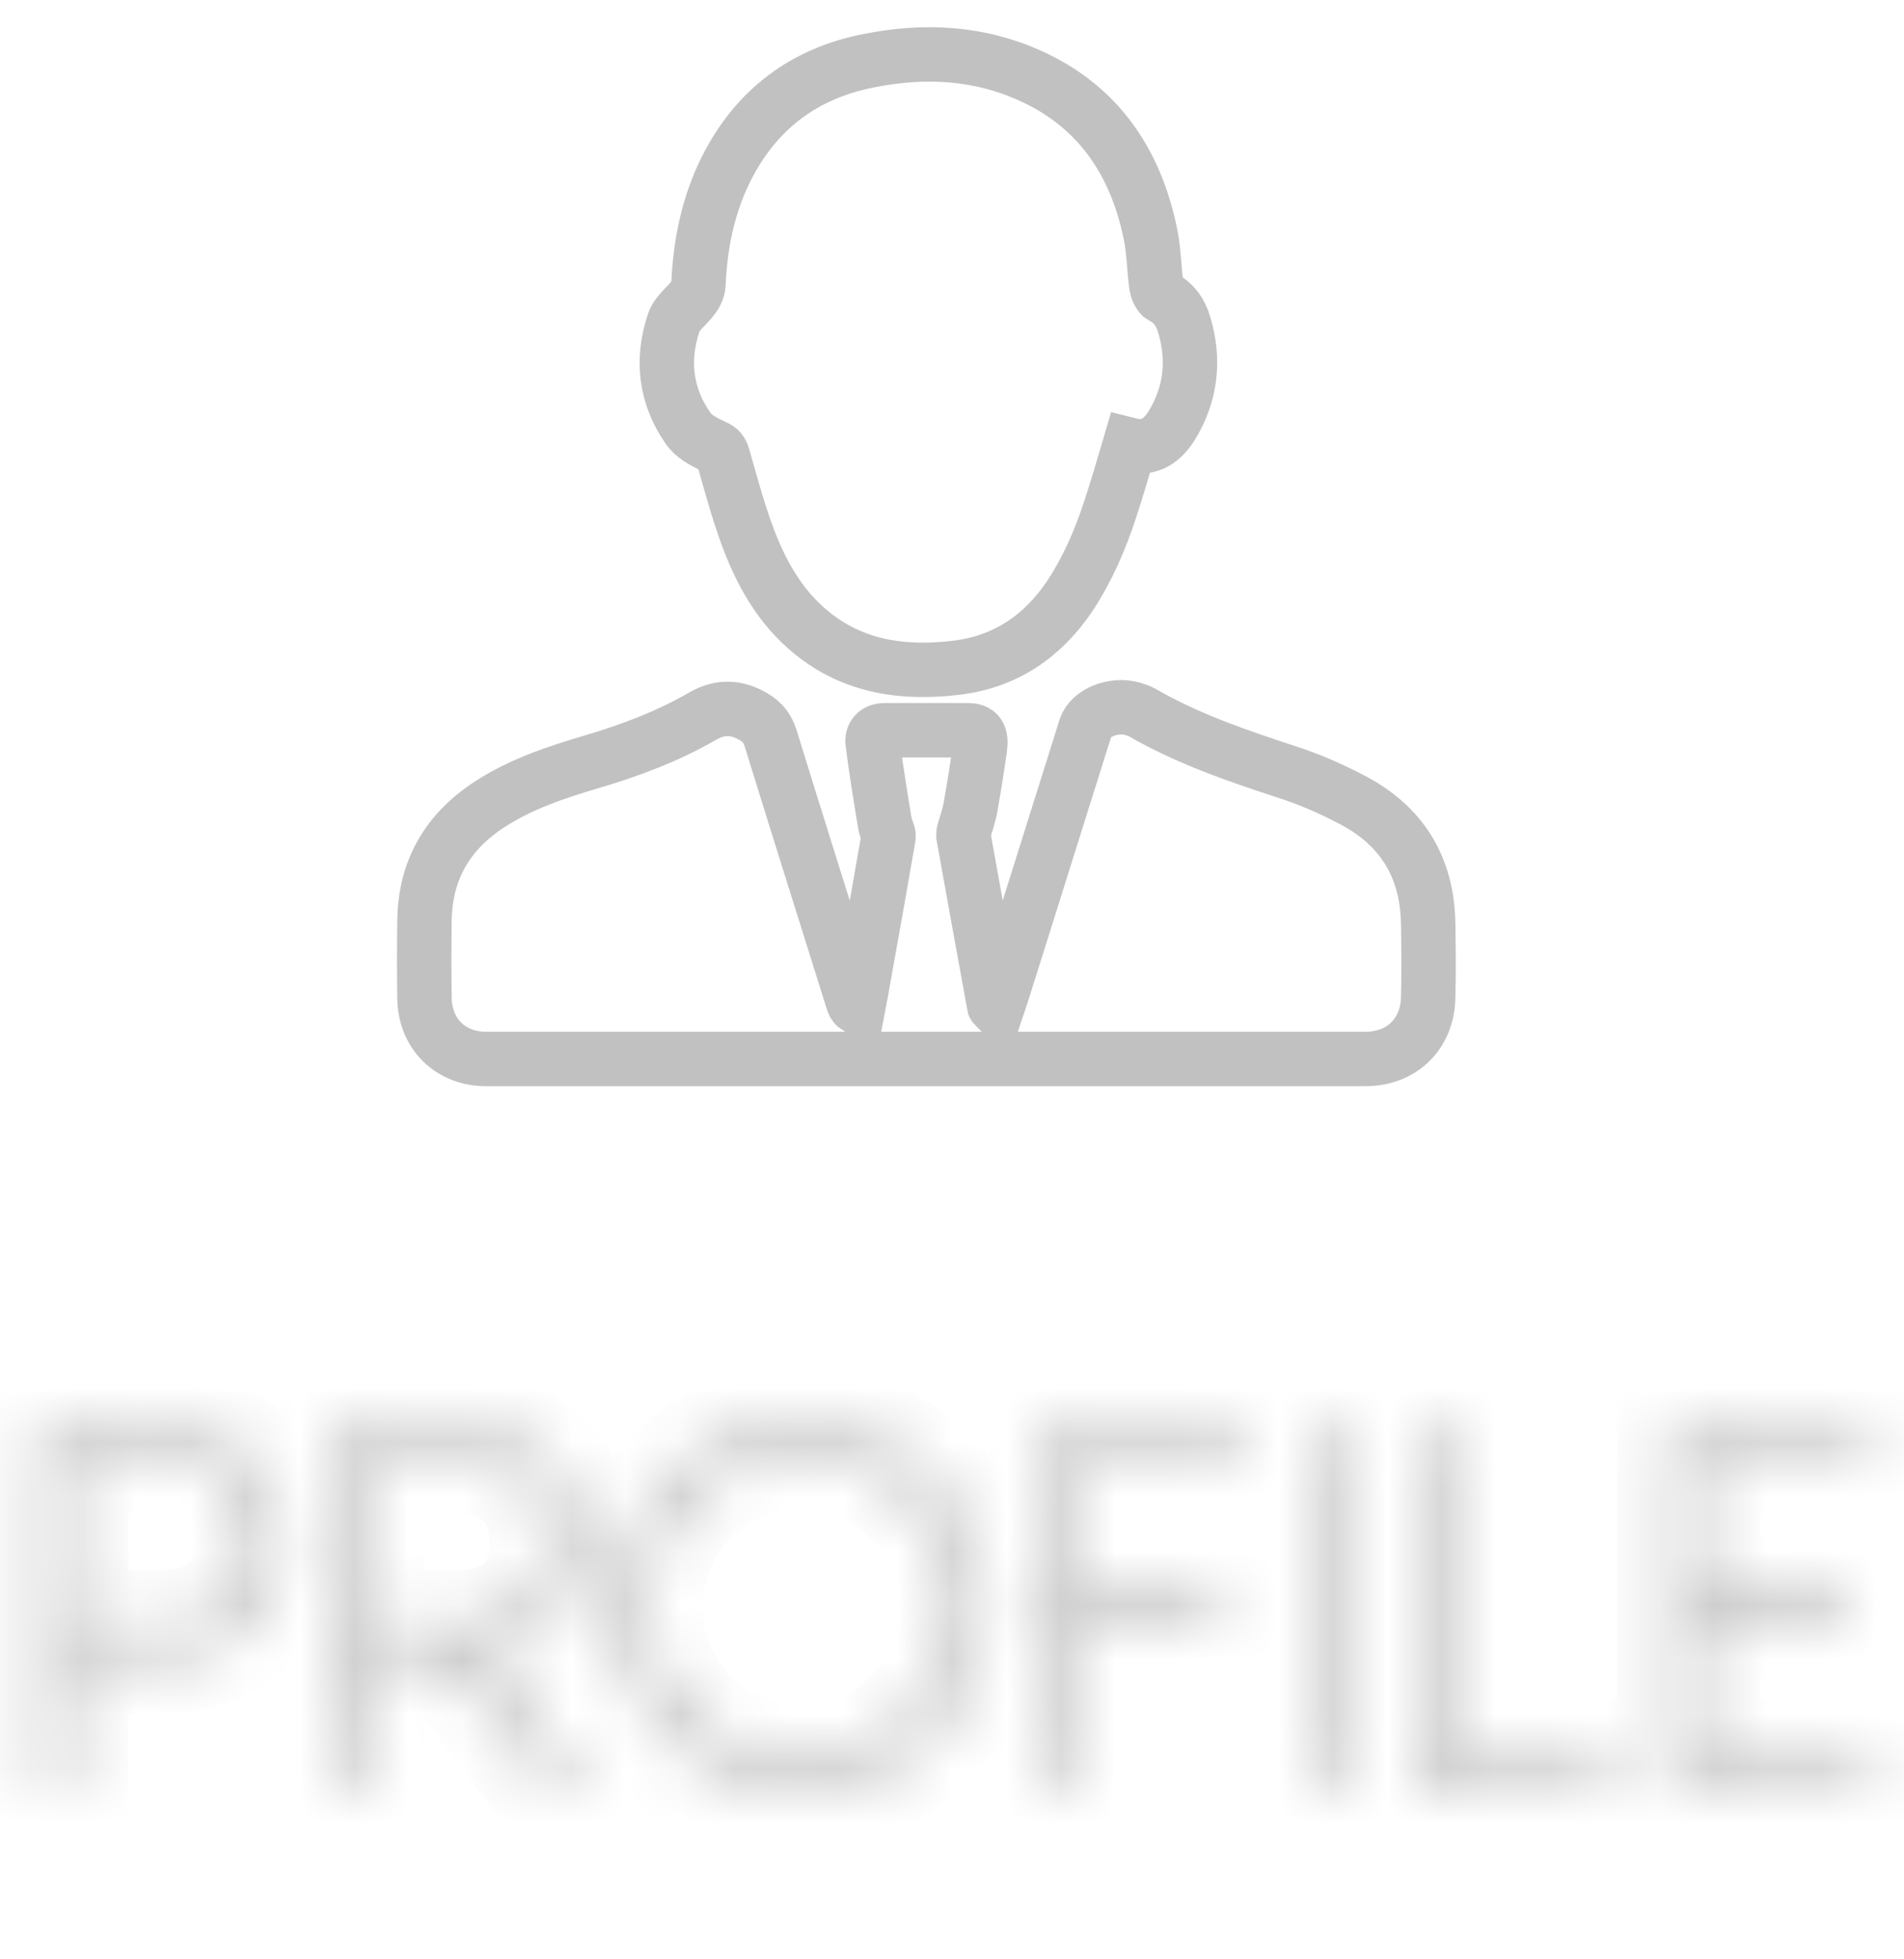 <svg width="35" height="36" viewBox="0 0 35 36" fill="none" xmlns="http://www.w3.org/2000/svg">
<mask id="path-1-inside-1_175_3726" fill="white">
<path d="M2.641 26.17C4.391 26.17 5.201 27.01 5.201 28.28C5.201 29.54 4.381 30.49 2.961 30.49H1.361V32.89H0.721V26.17H2.641ZM2.961 29.85C3.831 29.85 4.561 29.44 4.561 28.34C4.561 27.24 3.781 26.81 2.911 26.81H1.361V29.85H2.961ZM10.8 32.89H10.04L8.23 30.49H6.8V32.89H6.16V26.17H8.08C9.83 26.17 10.64 27.01 10.64 28.28C10.64 29.37 10.03 30.23 8.94 30.44L10.8 32.89ZM6.8 26.81V29.85H8.4C9.27 29.85 10 29.44 10 28.34C10 27.24 9.22 26.81 8.35 26.81H6.8ZM14.72 26.09C16.62 26.09 18.16 27.63 18.16 29.53C18.16 31.43 16.62 32.97 14.72 32.97C12.82 32.97 11.28 31.43 11.28 29.53C11.28 27.63 12.82 26.09 14.72 26.09ZM14.72 32.33C16.28 32.33 17.52 31.09 17.52 29.53C17.52 27.97 16.28 26.73 14.72 26.73C13.16 26.73 11.92 27.97 11.92 29.53C11.92 31.09 13.16 32.33 14.72 32.33ZM19.198 32.89V26.17H22.878V26.81H19.837V29.21H22.398V29.85H19.837V32.89H19.198ZM24.642 32.89H24.002V26.17H24.642V32.89ZM26.722 32.25H29.602V32.89H26.082V26.17H26.722V32.25ZM34.401 26.81H31.361V29.21H33.921V29.85H31.361V32.25H34.401V32.89H30.721V26.17H34.401V26.81Z"/>
</mask>
<path d="M1.361 30.49V29.49H0.361V30.49H1.361ZM1.361 32.89V33.89H2.361V32.89H1.361ZM0.721 32.89H-0.279V33.89H0.721V32.89ZM0.721 26.17V25.17H-0.279V26.17H0.721ZM1.361 26.81V25.81H0.361V26.81H1.361ZM1.361 29.85H0.361V30.85H1.361V29.85ZM2.641 27.17C3.37 27.17 3.741 27.346 3.919 27.501C4.077 27.64 4.201 27.866 4.201 28.28H6.201C6.201 27.425 5.92 26.596 5.236 25.996C4.571 25.414 3.662 25.17 2.641 25.17V27.17ZM4.201 28.28C4.201 28.693 4.069 28.982 3.895 29.162C3.726 29.336 3.439 29.49 2.961 29.49V31.49C3.903 31.49 4.736 31.169 5.332 30.553C5.922 29.943 6.201 29.127 6.201 28.28H4.201ZM2.961 29.49H1.361V31.49H2.961V29.49ZM0.361 30.49V32.89H2.361V30.49H0.361ZM1.361 31.89H0.721V33.89H1.361V31.89ZM1.721 32.89V26.17H-0.279V32.89H1.721ZM0.721 27.17H2.641V25.17H0.721V27.17ZM2.961 30.85C3.534 30.85 4.192 30.717 4.723 30.279C5.288 29.814 5.561 29.129 5.561 28.34H3.561C3.561 28.505 3.534 28.6 3.513 28.649C3.494 28.694 3.473 28.718 3.451 28.736C3.4 28.778 3.257 28.85 2.961 28.85V30.85ZM5.561 28.34C5.561 27.53 5.26 26.844 4.69 26.384C4.154 25.952 3.493 25.81 2.911 25.81V27.81C3.199 27.81 3.363 27.883 3.434 27.941C3.466 27.966 3.491 27.997 3.512 28.043C3.534 28.093 3.561 28.184 3.561 28.34H5.561ZM2.911 25.81H1.361V27.81H2.911V25.81ZM0.361 26.81V29.85H2.361V26.81H0.361ZM1.361 30.85H2.961V28.85H1.361V30.85ZM10.8 32.89V33.89H12.815L11.597 32.285L10.8 32.89ZM10.04 32.89L9.242 33.492L9.542 33.89H10.04V32.89ZM8.23 30.49L9.029 29.888L8.729 29.49H8.23V30.49ZM6.8 30.49V29.49H5.8V30.49H6.8ZM6.8 32.89V33.89H7.8V32.89H6.8ZM6.16 32.89H5.16V33.89H6.16V32.89ZM6.16 26.17V25.17H5.16V26.17H6.16ZM8.94 30.44L8.751 29.458L7.171 29.763L8.144 31.045L8.94 30.44ZM6.8 26.81V25.81H5.8V26.81H6.8ZM6.8 29.85H5.8V30.85H6.8V29.85ZM10.8 31.89H10.04V33.89H10.8V31.89ZM10.839 32.288L9.029 29.888L7.432 31.092L9.242 33.492L10.839 32.288ZM8.23 29.49H6.8V31.49H8.23V29.49ZM5.8 30.49V32.89H7.8V30.49H5.8ZM6.8 31.89H6.16V33.89H6.8V31.89ZM7.16 32.89V26.17H5.16V32.89H7.16ZM6.16 27.17H8.08V25.17H6.16V27.17ZM8.08 27.17C8.809 27.17 9.18 27.346 9.358 27.501C9.516 27.64 9.64 27.866 9.64 28.28H11.64C11.64 27.425 11.36 26.596 10.675 25.996C10.011 25.414 9.101 25.17 8.08 25.17V27.17ZM9.64 28.28C9.64 28.957 9.309 29.351 8.751 29.458L9.13 31.422C10.752 31.11 11.64 29.784 11.64 28.28H9.64ZM8.144 31.045L10.004 33.495L11.597 32.285L9.737 29.835L8.144 31.045ZM5.8 26.81V29.85H7.8V26.81H5.8ZM6.8 30.85H8.4V28.85H6.8V30.85ZM8.4 30.85C8.974 30.85 9.631 30.717 10.163 30.279C10.727 29.814 11 29.129 11 28.34H9C9 28.505 8.973 28.6 8.952 28.649C8.933 28.694 8.912 28.718 8.891 28.736C8.839 28.778 8.697 28.85 8.4 28.85V30.85ZM11 28.34C11 27.53 10.699 26.844 10.13 26.384C9.594 25.952 8.933 25.81 8.35 25.81V27.81C8.638 27.81 8.802 27.883 8.874 27.941C8.905 27.966 8.931 27.997 8.951 28.043C8.973 28.093 9 28.184 9 28.34H11ZM8.35 25.81H6.8V27.81H8.35V25.81ZM14.72 27.09C16.068 27.09 17.16 28.182 17.16 29.53H19.16C19.16 27.078 17.172 25.09 14.72 25.09V27.09ZM17.16 29.53C17.16 30.878 16.068 31.97 14.72 31.97V33.97C17.172 33.97 19.16 31.982 19.16 29.53H17.16ZM14.72 31.97C13.372 31.97 12.28 30.878 12.28 29.53H10.28C10.28 31.982 12.268 33.97 14.72 33.97V31.97ZM12.28 29.53C12.28 28.182 13.372 27.09 14.72 27.09V25.09C12.268 25.09 10.28 27.078 10.28 29.53H12.28ZM14.72 33.33C16.832 33.33 18.52 31.642 18.52 29.53H16.52C16.52 30.538 15.728 31.33 14.72 31.33V33.33ZM18.52 29.53C18.52 27.418 16.832 25.73 14.72 25.73V27.73C15.728 27.73 16.52 28.522 16.52 29.53H18.52ZM14.72 25.73C12.608 25.73 10.92 27.418 10.92 29.53H12.92C12.92 28.522 13.712 27.73 14.72 27.73V25.73ZM10.92 29.53C10.92 31.642 12.608 33.33 14.72 33.33V31.33C13.712 31.33 12.92 30.538 12.92 29.53H10.92ZM19.198 32.89H18.198V33.89H19.198V32.89ZM19.198 26.17V25.17H18.198V26.17H19.198ZM22.878 26.17H23.878V25.17H22.878V26.17ZM22.878 26.81V27.81H23.878V26.81H22.878ZM19.837 26.81V25.81H18.837V26.81H19.837ZM19.837 29.21H18.837V30.21H19.837V29.21ZM22.398 29.21H23.398V28.21H22.398V29.21ZM22.398 29.85V30.85H23.398V29.85H22.398ZM19.837 29.85V28.85H18.837V29.85H19.837ZM19.837 32.89V33.89H20.837V32.89H19.837ZM20.198 32.89V26.17H18.198V32.89H20.198ZM19.198 27.17H22.878V25.17H19.198V27.17ZM21.878 26.17V26.81H23.878V26.17H21.878ZM22.878 25.81H19.837V27.81H22.878V25.81ZM18.837 26.81V29.21H20.837V26.81H18.837ZM19.837 30.21H22.398V28.21H19.837V30.21ZM21.398 29.21V29.85H23.398V29.21H21.398ZM22.398 28.85H19.837V30.85H22.398V28.85ZM18.837 29.85V32.89H20.837V29.85H18.837ZM19.837 31.89H19.198V33.89H19.837V31.89ZM24.642 32.89V33.89H25.642V32.89H24.642ZM24.002 32.89H23.002V33.89H24.002V32.89ZM24.002 26.17V25.17H23.002V26.17H24.002ZM24.642 26.17H25.642V25.17H24.642V26.17ZM24.642 31.89H24.002V33.89H24.642V31.89ZM25.002 32.89V26.17H23.002V32.89H25.002ZM24.002 27.17H24.642V25.17H24.002V27.17ZM23.642 26.17V32.89H25.642V26.17H23.642ZM26.722 32.25H25.722V33.25H26.722V32.25ZM29.602 32.25H30.602V31.25H29.602V32.25ZM29.602 32.89V33.89H30.602V32.89H29.602ZM26.082 32.89H25.082V33.89H26.082V32.89ZM26.082 26.17V25.17H25.082V26.17H26.082ZM26.722 26.17H27.722V25.17H26.722V26.17ZM26.722 33.25H29.602V31.25H26.722V33.25ZM28.602 32.25V32.89H30.602V32.25H28.602ZM29.602 31.89H26.082V33.89H29.602V31.89ZM27.082 32.89V26.17H25.082V32.89H27.082ZM26.082 27.17H26.722V25.17H26.082V27.17ZM25.722 26.17V32.25H27.722V26.17H25.722ZM34.401 26.81V27.81H35.401V26.81H34.401ZM31.361 26.81V25.81H30.361V26.81H31.361ZM31.361 29.21H30.361V30.21H31.361V29.21ZM33.921 29.21H34.921V28.21H33.921V29.21ZM33.921 29.85V30.85H34.921V29.85H33.921ZM31.361 29.85V28.85H30.361V29.85H31.361ZM31.361 32.25H30.361V33.25H31.361V32.25ZM34.401 32.25H35.401V31.25H34.401V32.25ZM34.401 32.89V33.89H35.401V32.89H34.401ZM30.721 32.89H29.721V33.89H30.721V32.89ZM30.721 26.17V25.17H29.721V26.17H30.721ZM34.401 26.17H35.401V25.17H34.401V26.17ZM34.401 25.81H31.361V27.81H34.401V25.81ZM30.361 26.81V29.21H32.361V26.81H30.361ZM31.361 30.21H33.921V28.21H31.361V30.21ZM32.921 29.21V29.85H34.921V29.21H32.921ZM33.921 28.85H31.361V30.85H33.921V28.85ZM30.361 29.85V32.25H32.361V29.85H30.361ZM31.361 33.25H34.401V31.25H31.361V33.25ZM33.401 32.25V32.89H35.401V32.25H33.401ZM34.401 31.89H30.721V33.89H34.401V31.89ZM31.721 32.89V26.17H29.721V32.89H31.721ZM30.721 27.17H34.401V25.17H30.721V27.17ZM33.401 26.17V26.81H35.401V26.17H33.401Z" fill="#C1C1C1" mask="url(#path-1-inside-1_175_3726)"/>
<path d="M18.323 18.532C18.355 18.436 18.38 18.366 18.405 18.296C18.924 16.657 19.436 15.012 19.954 13.373C20.042 13.098 20.465 12.926 20.813 13.022C20.876 13.041 20.939 13.06 20.996 13.092C21.837 13.577 22.753 13.889 23.669 14.189C24.067 14.316 24.459 14.489 24.838 14.686C25.754 15.158 26.235 15.917 26.253 16.963C26.26 17.416 26.266 17.869 26.253 18.328C26.241 18.997 25.767 19.457 25.103 19.457C19.713 19.457 14.324 19.457 8.934 19.457C8.277 19.457 7.809 18.991 7.803 18.334C7.796 17.862 7.796 17.384 7.803 16.912C7.815 15.975 8.239 15.267 9.016 14.769C9.591 14.399 10.229 14.189 10.873 13.998C11.588 13.787 12.283 13.526 12.933 13.149C13.249 12.971 13.559 12.99 13.862 13.175C14.014 13.264 14.109 13.385 14.166 13.564C14.665 15.184 15.177 16.797 15.682 18.411C15.695 18.449 15.714 18.481 15.771 18.519C15.802 18.353 15.84 18.188 15.865 18.022C16.023 17.142 16.181 16.262 16.333 15.381C16.346 15.311 16.282 15.228 16.27 15.152C16.188 14.654 16.105 14.151 16.042 13.653C16.023 13.513 16.105 13.417 16.264 13.417C16.769 13.417 17.281 13.417 17.786 13.417C17.982 13.417 18.045 13.507 18.014 13.742C17.963 14.1 17.906 14.457 17.843 14.814C17.818 14.973 17.761 15.126 17.717 15.279C17.71 15.305 17.71 15.33 17.71 15.356C17.894 16.389 18.083 17.422 18.273 18.462C18.267 18.474 18.279 18.487 18.323 18.532Z" stroke="#C1C1C1" stroke-miterlimit="10"/>
<path d="M20.769 8.175C20.649 8.583 20.535 8.972 20.409 9.355C20.226 9.916 19.992 10.458 19.663 10.955C19.158 11.701 18.476 12.161 17.578 12.269C16.618 12.384 15.701 12.263 14.918 11.625C14.33 11.147 13.976 10.503 13.724 9.807C13.553 9.342 13.427 8.857 13.288 8.379C13.256 8.27 13.206 8.239 13.104 8.194C12.934 8.117 12.744 8.015 12.643 7.862C12.232 7.269 12.157 6.606 12.384 5.93C12.441 5.751 12.631 5.624 12.744 5.464C12.795 5.401 12.833 5.311 12.839 5.228C12.871 4.482 13.016 3.768 13.351 3.098C13.901 2.008 14.785 1.345 15.973 1.115C16.997 0.911 18.002 0.962 18.962 1.402C20.188 1.963 20.87 2.971 21.142 4.272C21.212 4.591 21.212 4.922 21.256 5.248C21.268 5.318 21.306 5.42 21.363 5.452C21.578 5.56 21.704 5.745 21.767 5.962C21.963 6.612 21.894 7.237 21.54 7.818C21.369 8.086 21.142 8.27 20.769 8.175Z" stroke="#C1C1C1" stroke-miterlimit="10"/>
</svg>
